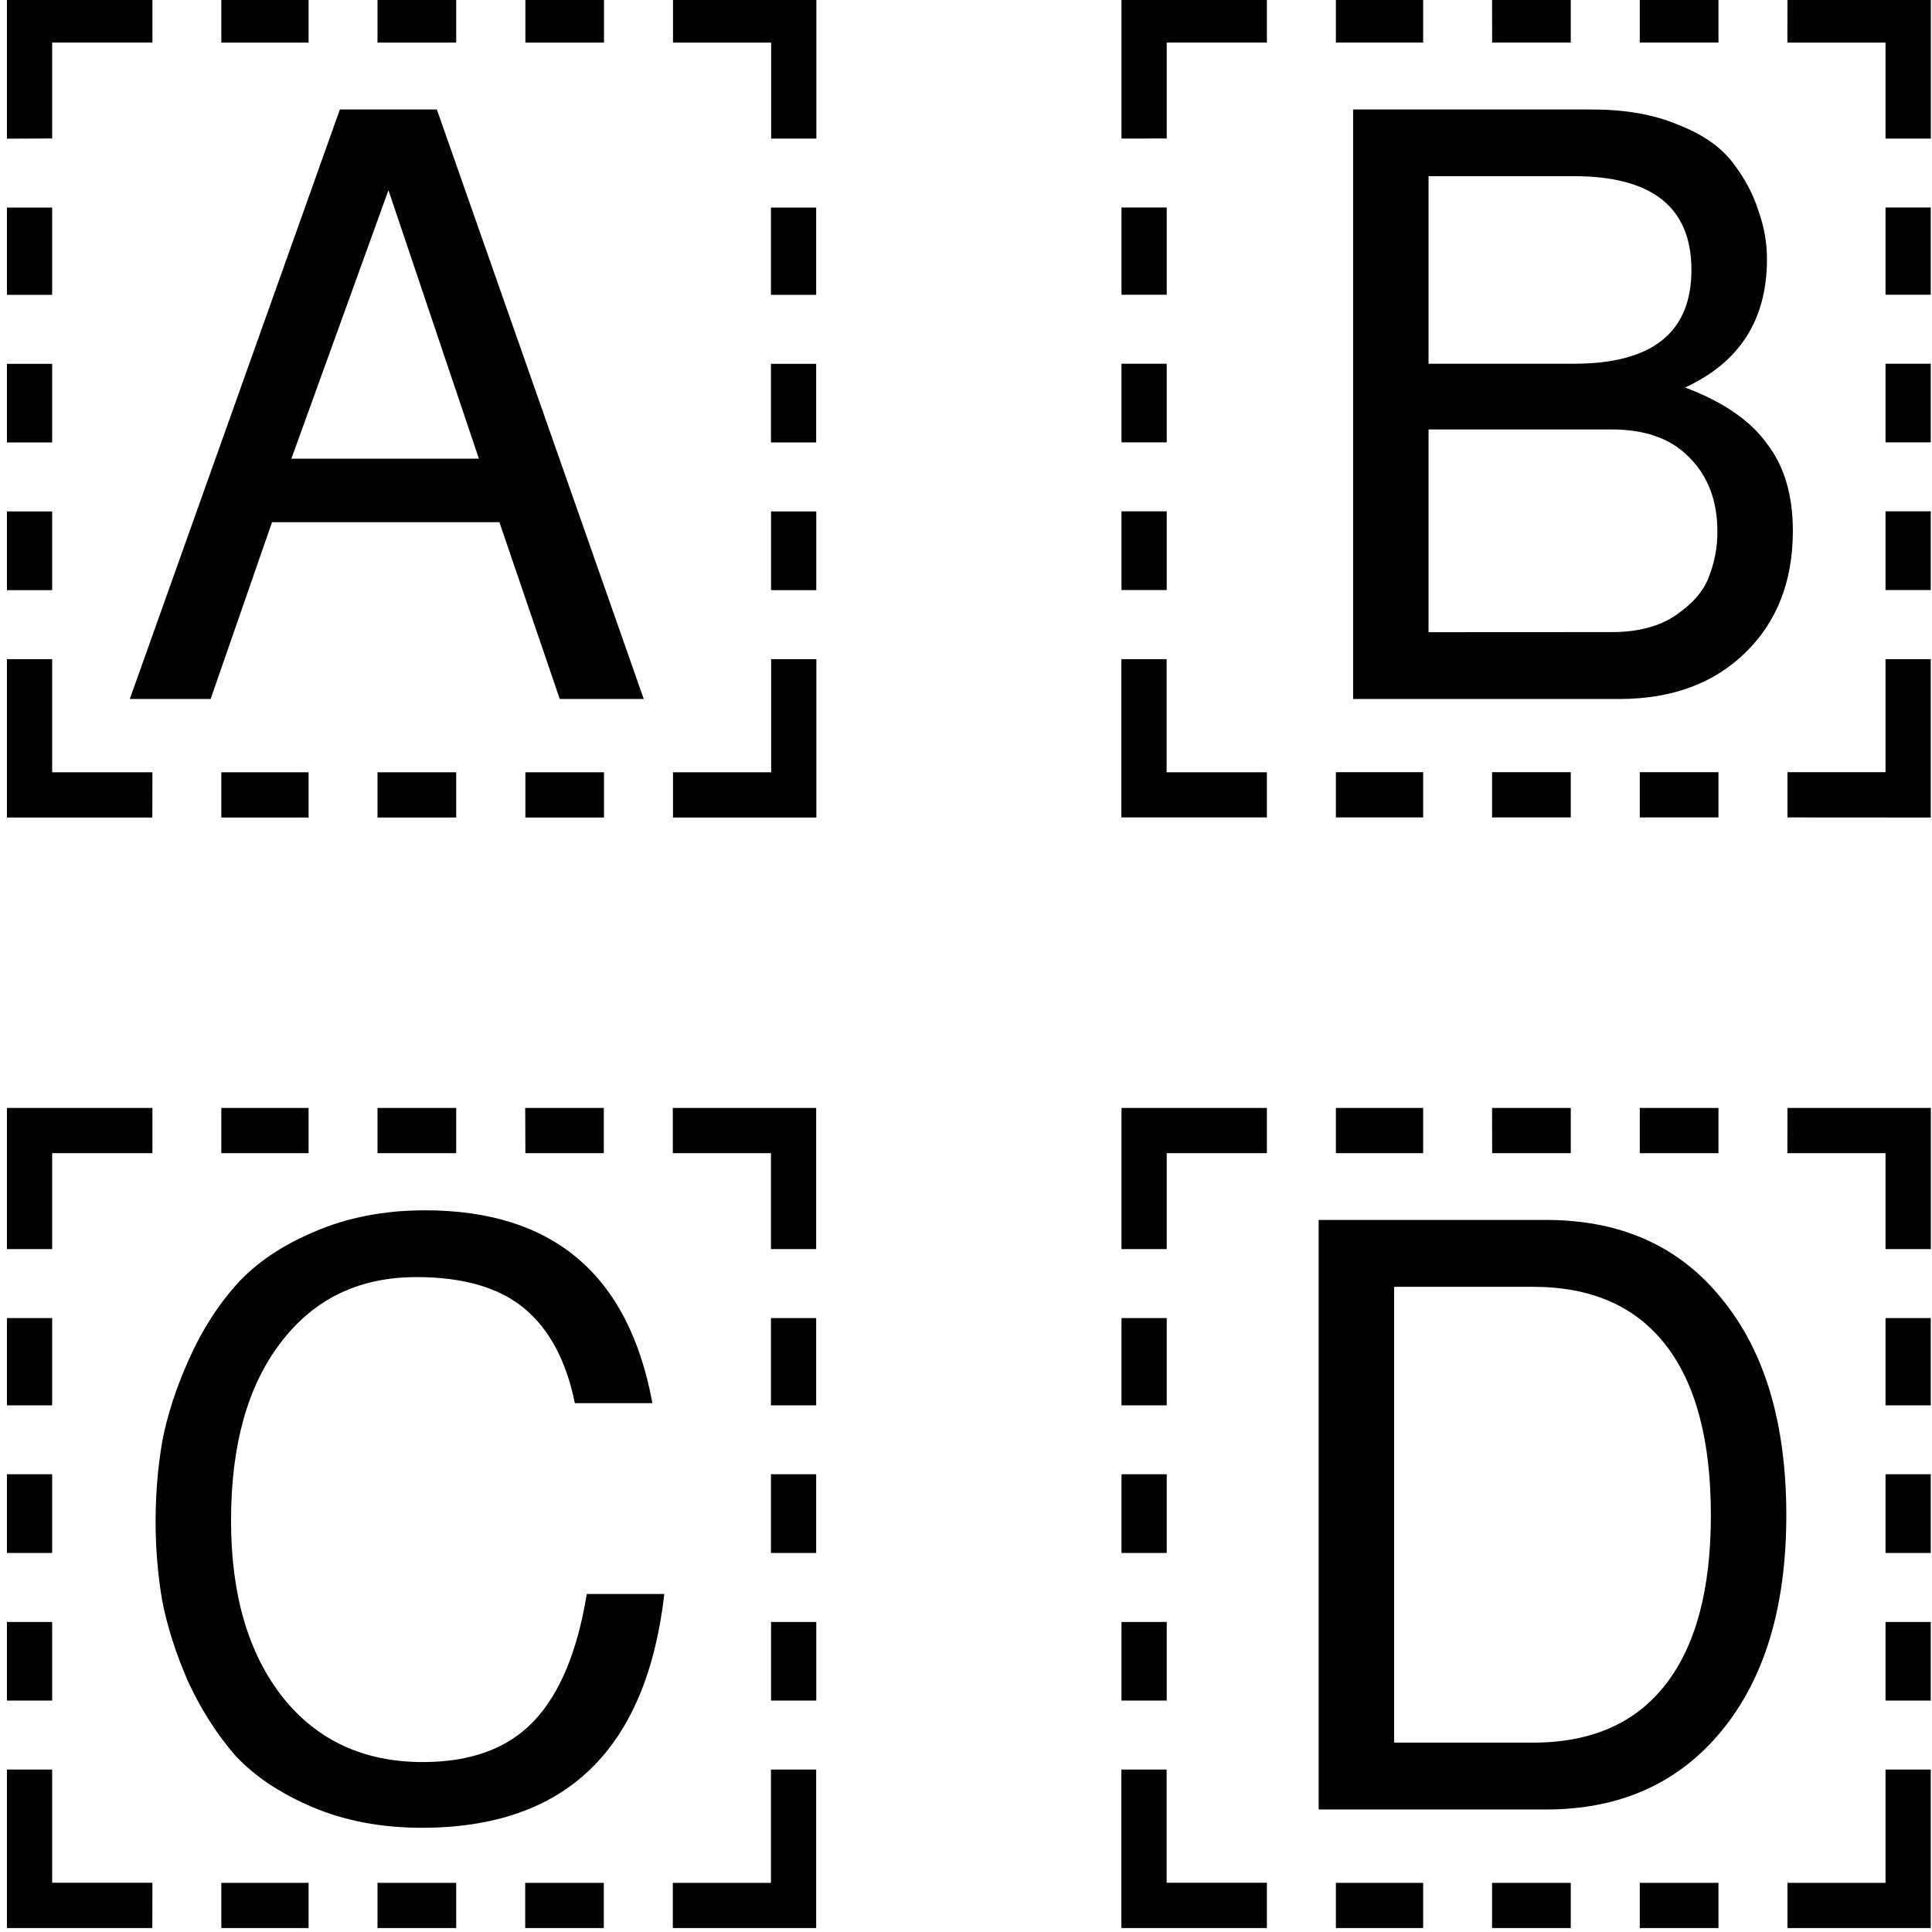 <svg xmlns="http://www.w3.org/2000/svg" xml:space="preserve" width="501.957" height="501.957" fill="#010101" viewBox="0 0 20.078 20.078"><g aria-label="🇦" style="font-size:11.2px;line-height:1.25;font-family:Impact;-inkscape-font-specification:&quot;Impact, Normal&quot;;font-variant-ligatures:none;stroke-width:.04;fill:#010101;fill-opacity:1"><path d="M5.19 5.427H2.827l-.638 1.837h-.84l2.183-6.126H4.54l2.15 6.126h-.873Zm-.213-.66-.94-2.79-1.009 2.79Zm3.506.548v.818h-.47v-.818Zm-8.411 0h.47v.818h-.47Zm8.41-1.534v.817h-.47v-.817Zm-8.41 0h.47v.817h-.47Zm0-2.34V-.028h1.512v.47H.542v.997Zm8.41.716v.907h-.47v-.907Zm-8.41 0h.47v.907h-.47ZM2.3 8.496v-.47h.907v.47zm0-8.523h.907v.47H2.3Zm-.717 8.523H.072V6.85h.47v1.176h1.042Zm2.34 0v-.47h.818v.47zm0-8.523h.818v.47h-.818ZM5.46 8.496v-.47h.817v.47zm0-8.523h.817v.47H5.46Zm1.534 8.523v-.47h1.02V6.85h.47v1.646zm0-8.523h1.49V1.44h-.47V.443h-1.02Z" style="fill:#010101;fill-opacity:1"/></g><g aria-label="🇧" style="font-size:11.2px;line-height:1.25;font-family:Impact;-inkscape-font-specification:&quot;Impact, Normal&quot;;font-variant-ligatures:none;stroke-width:.04;fill:#010101;fill-opacity:1"><path d="M18.632 5.517q0 .784-.493 1.265-.493.482-1.31.482h-2.767V1.138h2.486q.516 0 .885.156.381.146.571.392t.27.504q.089.247.089.504 0 .941-.851 1.333.593.224.85.583.27.347.27.907M16.358 3.78q1.22 0 1.22-.975 0-.974-1.22-.974h-1.512V3.78zm.392 2.789q.414 0 .672-.18.258-.179.336-.392.09-.224.09-.47 0-.482-.292-.773-.28-.291-.806-.291h-1.904V6.57Zm3.315-1.255v.818h-.47v-.818Zm-8.41 0h.47v.818h-.47Zm8.41-1.534v.817h-.47V3.78Zm-8.41 0h.47v.817h-.47zm0-2.34V-.028h1.511v.47h-1.041v.997Zm8.41.716v.907h-.47v-.907Zm-8.41 0h.47v.907h-.47zm2.228 6.339v-.47h.907v.47zm0-8.523h.907v.47h-.907Zm-.717 8.523h-1.512V6.85h.47v1.176h1.042zm2.34 0v-.47h.818v.47zm0-8.523h.818v.47h-.817Zm1.535 8.523v-.47h.818v.47zm0-8.523h.818v.47h-.818Zm1.535 8.523v-.47h1.019V6.85h.47v1.646zm0-8.523h1.49V1.44h-.471V.443h-1.02z" style="fill:#010101;fill-opacity:1"/></g><g aria-label="🇨" style="font-size:11.2px;line-height:1.25;font-family:Impact;-inkscape-font-specification:&quot;Impact, Normal&quot;;font-variant-ligatures:none;stroke-width:.04;fill:#010101;fill-opacity:1"><path d="M1.617 15.814q0-.425.068-.828.078-.415.28-.863.201-.448.492-.773.303-.336.807-.548.515-.224 1.153-.224 1.994 0 2.363 2.004h-.806q-.134-.66-.526-.985t-1.12-.325q-.896 0-1.412.683-.515.672-.515 1.848 0 1.154.538 1.837.537.672 1.456.672.75 0 1.153-.426.404-.425.55-1.321h.806q-.28 2.43-2.52 2.43-.628 0-1.132-.213t-.806-.537q-.291-.336-.493-.773-.19-.437-.268-.84-.068-.403-.068-.818m6.866 1.042v.817h-.47v-.817zm-8.411 0h.47v.817h-.47Zm8.41-1.535v.818h-.47v-.818zm-8.41 0h.47v.818h-.47Zm0-2.34v-1.467h1.512v.47H.542v.997zm8.41.717v.907h-.47v-.907zm-8.41 0h.47v.907h-.47ZM2.3 20.037v-.47h.907v.47zm0-8.523h.907v.47H2.3Zm-.717 8.523H.072V18.39h.47v1.176h1.042Zm2.34 0v-.47h.818v.47zm0-8.523h.818v.47h-.818Zm1.535 8.523v-.47h.817v.47zm0-8.523h.817v.47H5.46Zm1.534 8.523v-.47h1.02V18.39h.47v1.647zm0-8.523h1.49v1.467h-.47v-.997h-1.02Z" style="fill:#010101;fill-opacity:1"/></g><g aria-label="🇩" style="font-size:11.2px;line-height:1.25;font-family:Impact;-inkscape-font-specification:&quot;Impact, Normal&quot;;font-variant-ligatures:none;stroke-width:.04;fill:#010101;fill-opacity:1"><path d="M13.704 18.805v-6.127h2.363q1.165 0 1.825.818.672.818.672 2.251 0 1.422-.672 2.24t-1.825.818zm.784-.695h1.444q.908 0 1.378-.605.47-.604.47-1.758 0-1.165-.47-1.77-.47-.604-1.378-.604h-1.444zm5.577-1.254v.817h-.47v-.817zm-8.41 0h.47v.817h-.47zm8.41-1.535v.818h-.47v-.818zm-8.41 0h.47v.818h-.47zm0-2.34v-1.467h1.511v.47h-1.041v.997zm8.41.717v.907h-.47v-.907zm-8.41 0h.47v.907h-.47zm2.228 6.339v-.47h.907v.47zm0-8.523h.907v.47h-.907zm-.717 8.523h-1.512V18.39h.47v1.176h1.042zm2.34 0v-.47h.818v.47zm0-8.523h.818v.47h-.817zm1.535 8.523v-.47h.818v.47zm0-8.523h.818v.47h-.818zm1.535 8.523v-.47h1.019V18.39h.47v1.647zm0-8.523h1.49v1.467h-.471v-.997h-1.02z" style="fill:#010101;fill-opacity:1"/></g></svg>